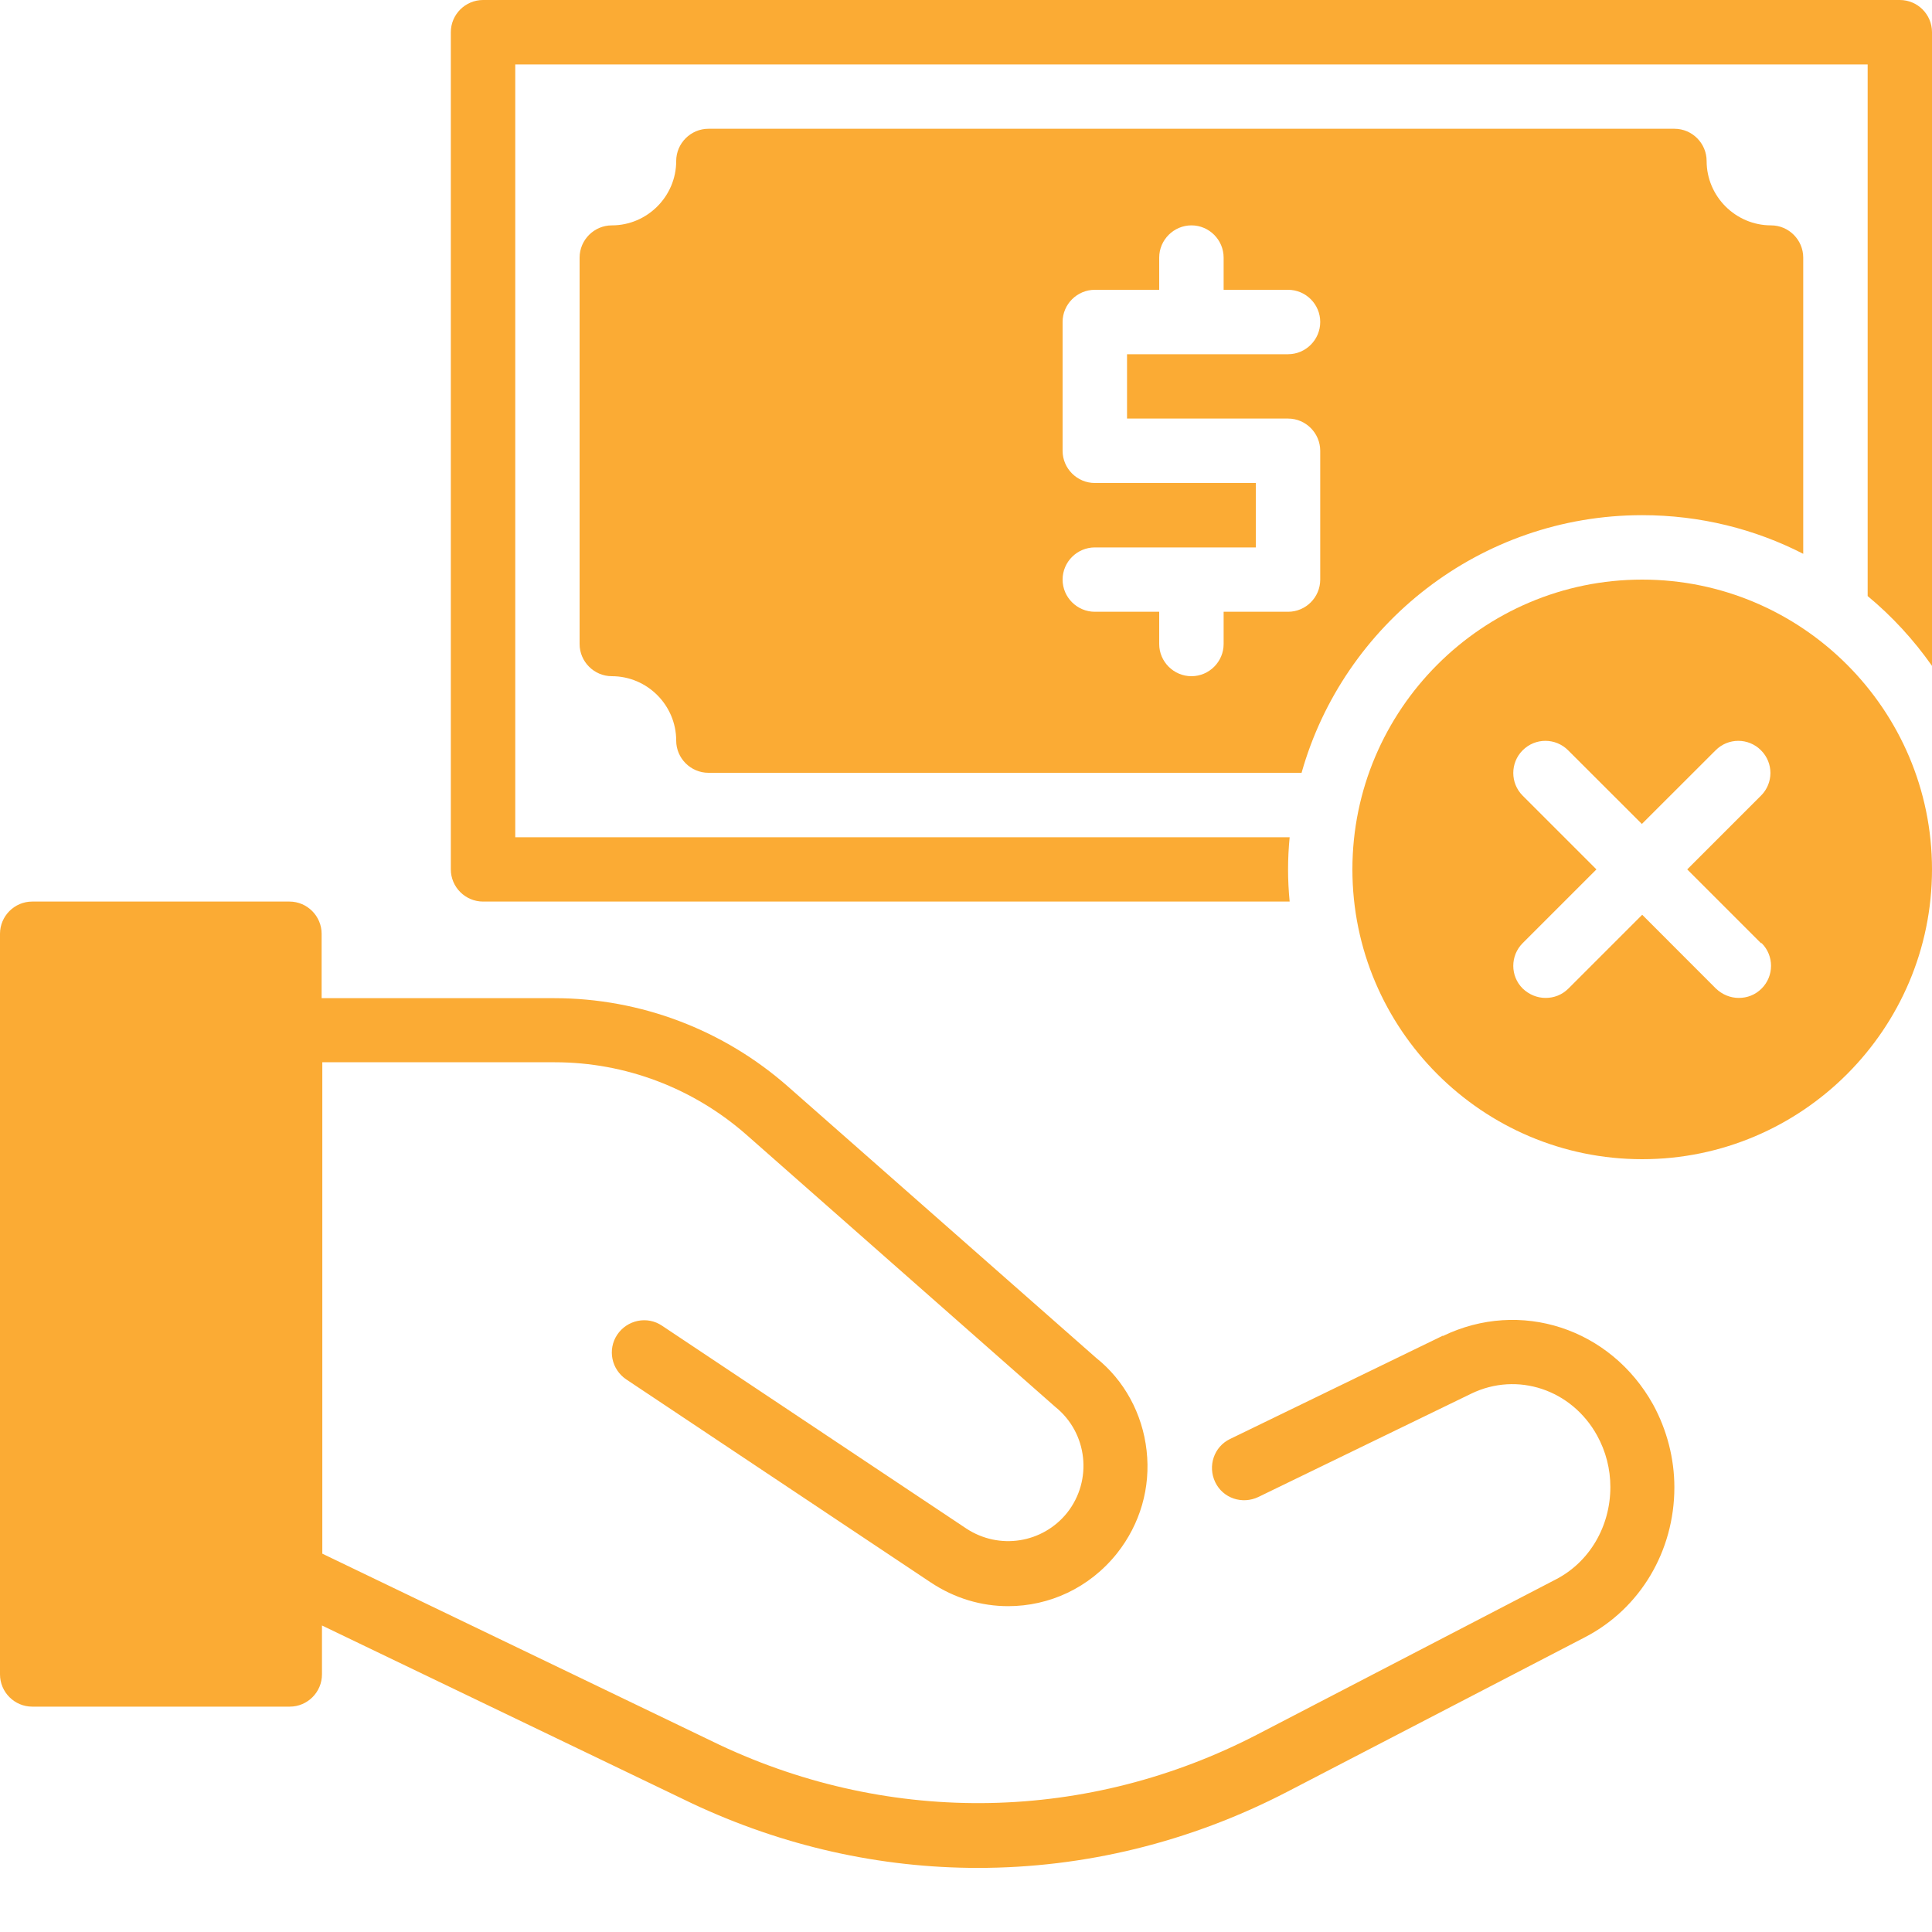 <svg width="23" height="23" viewBox="0 0 23 23" fill="none" xmlns="http://www.w3.org/2000/svg">
<path d="M17.177 15.901L14.643 17.131C14.452 17.223 14.375 17.453 14.467 17.645C14.559 17.837 14.789 17.913 14.981 17.821L17.515 16.591C18.063 16.326 18.71 16.541 19.013 17.089C19.117 17.277 19.171 17.488 19.171 17.702C19.171 18.174 18.921 18.596 18.523 18.802L14.973 20.646C12.957 21.693 10.622 21.739 8.568 20.773L3.837 18.496V12.646H6.605C7.444 12.646 8.253 12.953 8.886 13.509L12.562 16.748C12.949 17.058 13.01 17.622 12.704 18.009C12.412 18.373 11.895 18.454 11.504 18.197L7.881 15.782C7.705 15.663 7.467 15.713 7.348 15.889C7.23 16.066 7.279 16.303 7.456 16.422L11.078 18.837C11.366 19.029 11.684 19.121 12.002 19.121C12.489 19.121 12.968 18.906 13.298 18.492C13.574 18.143 13.7 17.71 13.65 17.269C13.601 16.828 13.382 16.43 13.049 16.165L9.384 12.938C8.614 12.259 7.625 11.883 6.597 11.883H3.829V11.117C3.829 10.906 3.657 10.733 3.446 10.733H0.383C0.172 10.733 0 10.906 0 11.117V19.933C0 20.144 0.172 20.317 0.383 20.317H3.45C3.661 20.317 3.833 20.144 3.833 19.933V19.351L8.234 21.467C9.323 21.98 10.48 22.237 11.642 22.237C12.903 22.237 14.16 21.934 15.322 21.332L18.872 19.489C19.527 19.148 19.933 18.465 19.933 17.706C19.933 17.365 19.845 17.024 19.68 16.721C19.174 15.812 18.097 15.46 17.177 15.905V15.901Z" fill="#FBAB34"/>
<path d="M22.617 0H5.751C5.54 0 5.367 0.172 5.367 0.383V10.35C5.367 10.561 5.54 10.733 5.751 10.733H15.353C15.341 10.607 15.334 10.48 15.334 10.35C15.334 10.22 15.341 10.093 15.353 9.967H6.134V0.767H22.234V7.096C22.525 7.337 22.782 7.617 23 7.927V0.383C23 0.172 22.828 0 22.617 0Z" fill="#FBAB34"/>
<path d="M19.55 6.133C20.24 6.133 20.892 6.298 21.467 6.593V3.067C21.467 2.856 21.295 2.683 21.084 2.683C20.662 2.683 20.317 2.338 20.317 1.917C20.317 1.706 20.145 1.533 19.934 1.533H8.434C8.223 1.533 8.05 1.706 8.05 1.917C8.05 2.338 7.705 2.683 7.284 2.683C7.073 2.683 6.9 2.856 6.9 3.067V7.667C6.9 7.877 7.073 8.05 7.284 8.05C7.705 8.05 8.05 8.395 8.05 8.817C8.05 9.027 8.223 9.2 8.434 9.2H15.495C15.993 7.433 17.622 6.133 19.55 6.133ZM15.334 4.983C15.545 4.983 15.717 5.156 15.717 5.367V6.9C15.717 7.111 15.545 7.283 15.334 7.283H14.567V7.667C14.567 7.877 14.395 8.05 14.184 8.05C13.973 8.05 13.8 7.877 13.8 7.667V7.283H13.034C12.823 7.283 12.65 7.111 12.65 6.9C12.65 6.689 12.823 6.517 13.034 6.517H14.95V5.75H13.034C12.823 5.75 12.65 5.577 12.65 5.367V3.833C12.65 3.622 12.823 3.45 13.034 3.45H13.8V3.067C13.8 2.856 13.973 2.683 14.184 2.683C14.395 2.683 14.567 2.856 14.567 3.067V3.45H15.334C15.545 3.45 15.717 3.622 15.717 3.833C15.717 4.044 15.545 4.217 15.334 4.217H13.417V4.983H15.334Z" fill="#FBAB34"/>
<path d="M19.55 6.9C17.648 6.9 16.1 8.449 16.1 10.35C16.1 12.251 17.648 13.8 19.55 13.8C21.451 13.8 23 12.251 23 10.35C23 8.449 21.451 6.9 19.55 6.9ZM20.972 11.228C21.121 11.377 21.121 11.619 20.972 11.768C20.895 11.845 20.799 11.88 20.7 11.88C20.6 11.88 20.504 11.841 20.427 11.768L19.55 10.89L18.672 11.768C18.595 11.845 18.499 11.88 18.4 11.88C18.3 11.88 18.204 11.841 18.127 11.768C17.978 11.619 17.978 11.377 18.127 11.228L19.005 10.35L18.127 9.472C17.978 9.323 17.978 9.081 18.127 8.932C18.277 8.782 18.518 8.782 18.668 8.932L19.546 9.809L20.424 8.932C20.573 8.782 20.815 8.782 20.964 8.932C21.114 9.081 21.114 9.323 20.964 9.472L20.086 10.35L20.964 11.228H20.972Z" fill="#FBAB34"/>
</svg>
